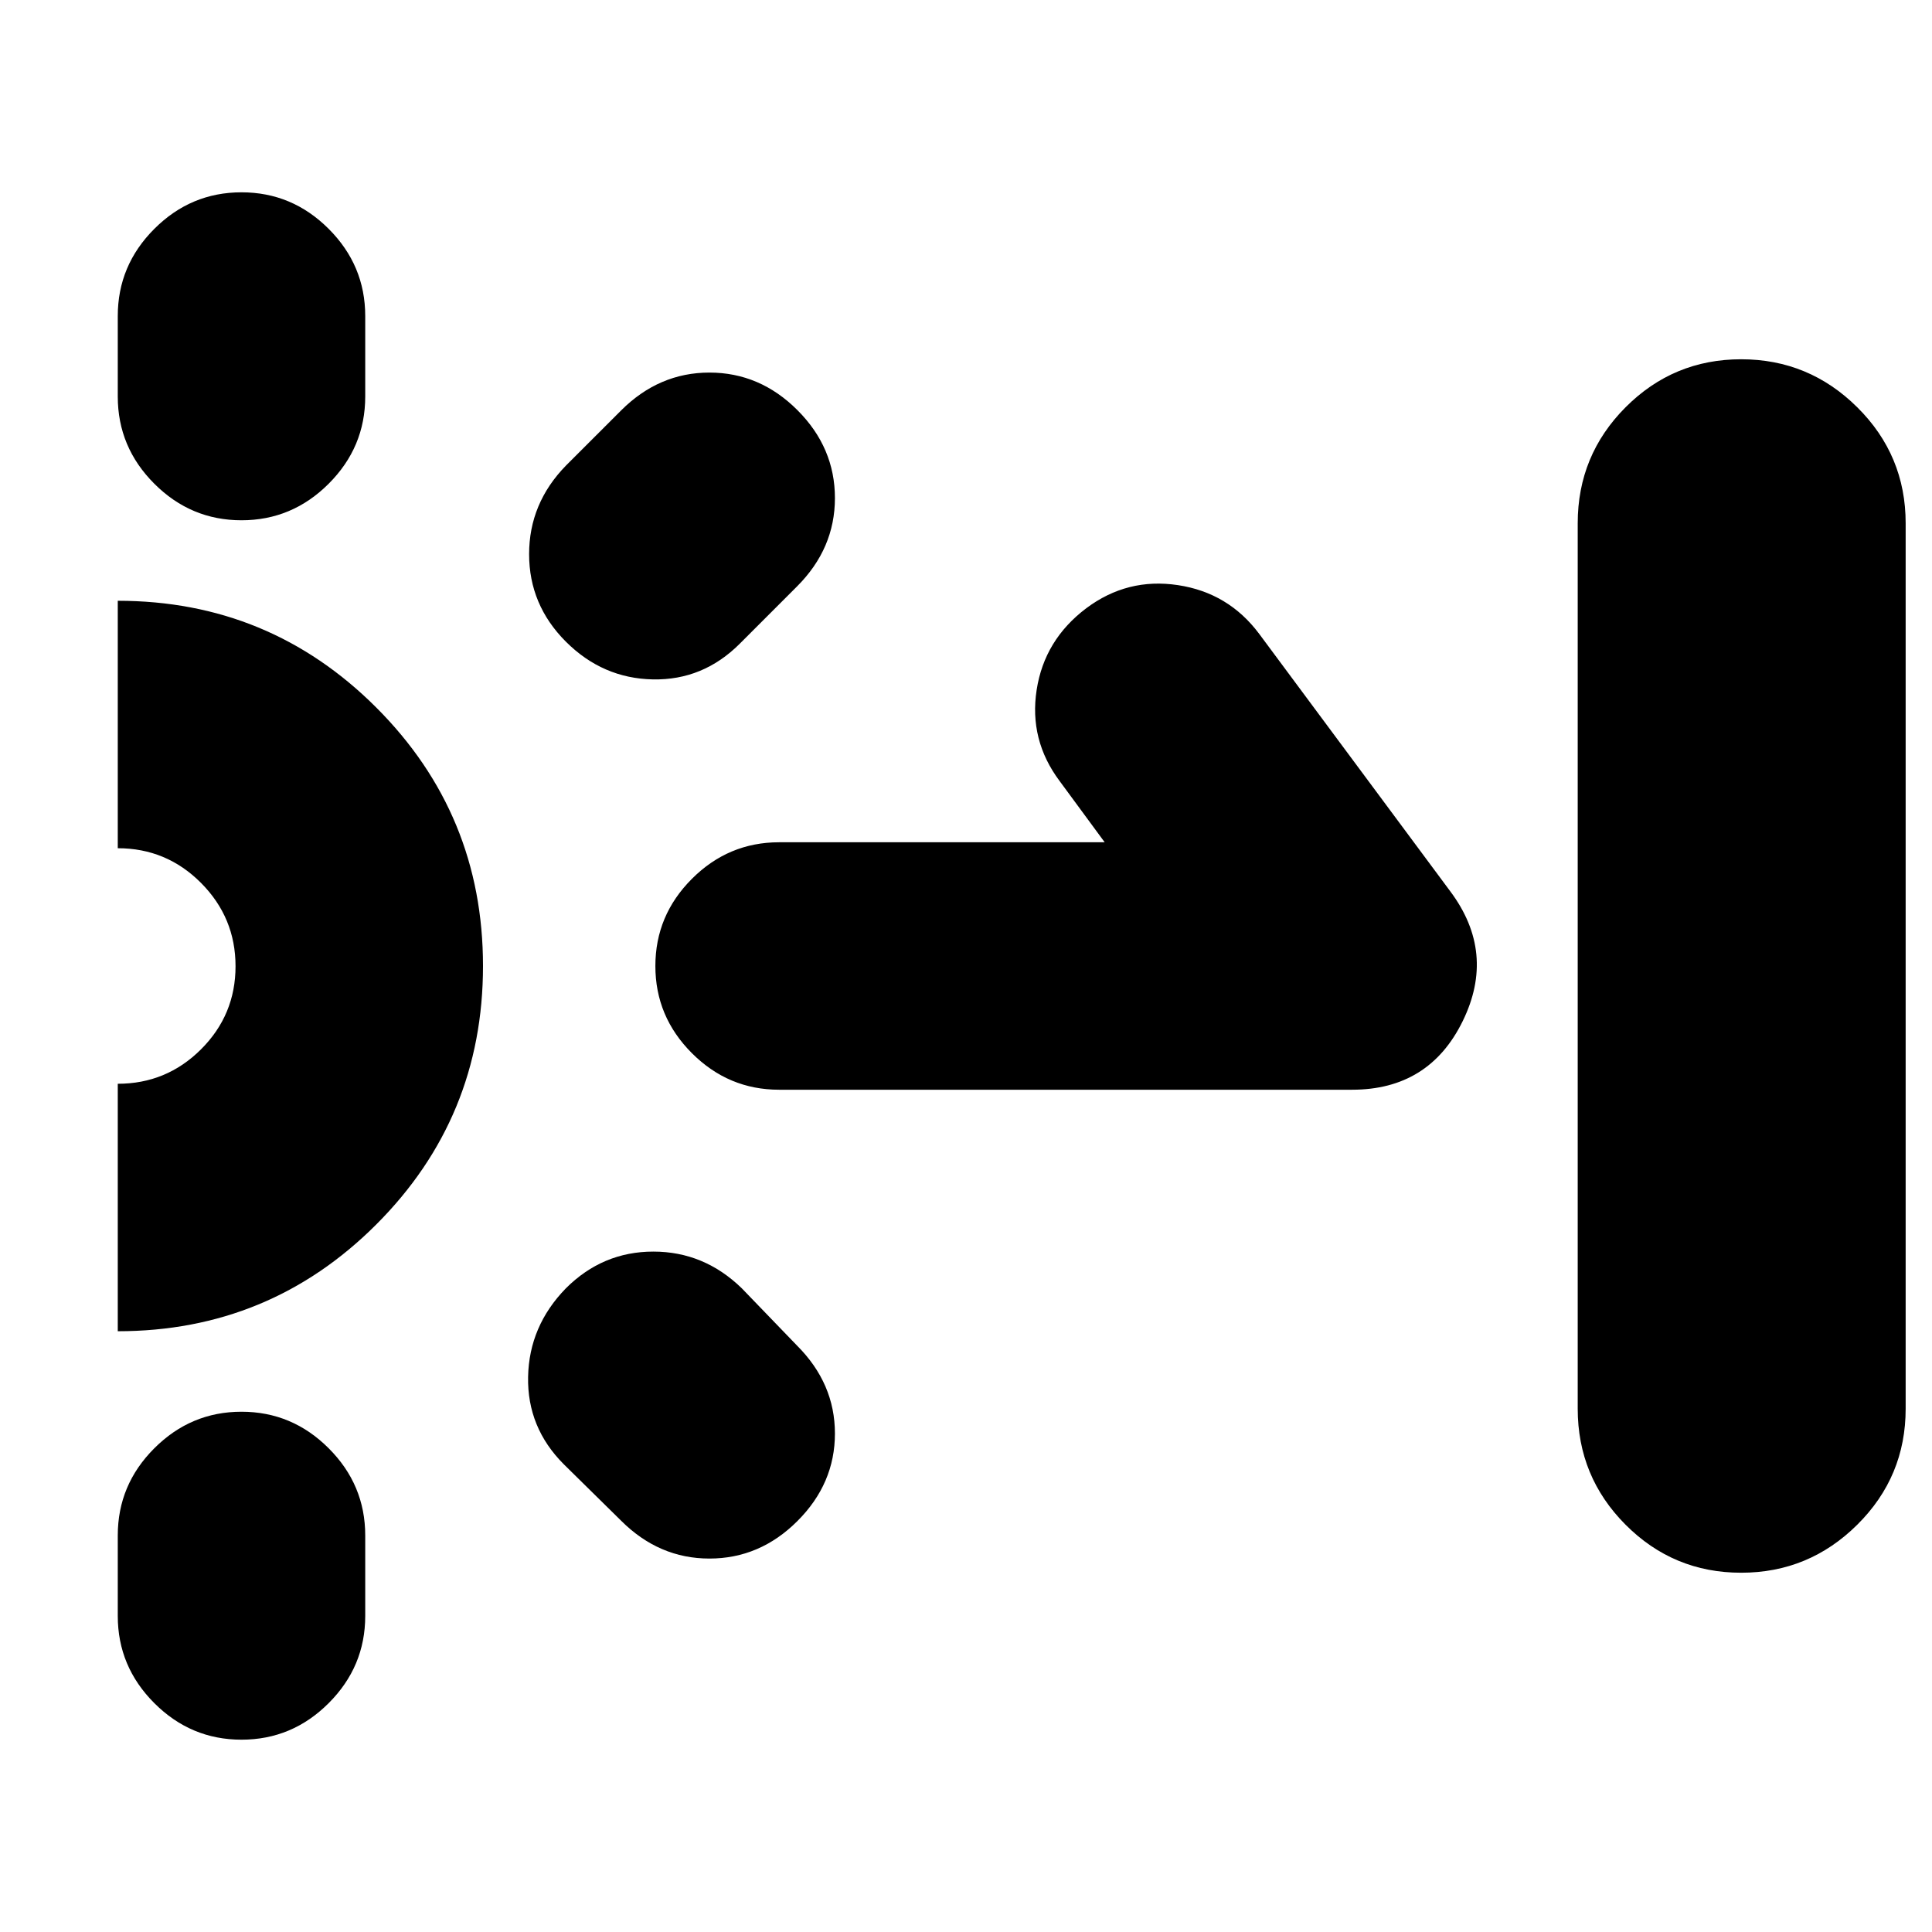 <svg xmlns="http://www.w3.org/2000/svg" height="24" viewBox="0 -960 960 960" width="24"><path d="M58.52-762.96v-40q0-25.16 18.16-43.32 18.15-18.16 43.32-18.16t43.32 18.16q18.16 18.16 18.16 43.32v40q0 25.17-18.16 43.32-18.15 18.16-43.32 18.16t-43.32-18.16q-18.16-18.15-18.16-43.32Zm0 605.92v-40q0-25.17 18.16-43.32 18.15-18.16 43.32-18.16t43.32 18.16q18.16 18.15 18.16 43.32v40q0 25.16-18.16 43.32Q145.17-95.56 120-95.56t-43.32-18.16q-18.16-18.16-18.16-43.32Zm337.52-511.57-28.43 28.44q-18.26 18.26-43.22 17.76-24.95-.5-43.22-18.76-18.26-18.27-18.26-43.48 0-25.21 18.26-43.96l27.44-27.43q18.83-18.83 43.9-18.83t43.71 18.65q18.65 18.64 18.65 43.71t-18.83 43.9Zm-87.43 464.22-28.44-28q-18.26-18.26-17.76-43.47.5-25.21 18.76-43.97 18.27-18.26 43.48-18.26 25.21 0 43.96 18.26l27.43 28.44q18.83 18.83 18.83 43.7 0 24.88-18.65 43.5-18.64 18.63-43.71 18.63t-43.9-18.83Zm240.3-337.09-22.39-30.43q-15.26-20.39-11.41-45.29 3.85-24.89 24.67-40.58 20.39-15.26 45.5-11.48 25.11 3.78 40.37 24.17l95 128q22.83 30.52 6.13 64.55-16.7 34.02-54.91 34.02H387.13q-25.16 0-43.32-18.16-18.16-18.15-18.16-43.32t18.16-43.32q18.16-18.16 43.32-18.16h161.78Zm316.26 362.96q-33.66 0-57.44-23.86-23.77-23.85-23.77-57.62v-440q0-33.77 23.77-57.62 23.78-23.86 57.44-23.86t57.7 23.86q24.04 23.85 24.04 57.62v440q0 33.77-24.04 57.62-24.04 23.86-57.7 23.86Zm-806.65-120v-122.96q24.21 0 41.37-17.12 17.15-17.12 17.15-41.28t-17.15-41.4q-17.16-17.24-41.37-17.24v-122.96q75.39 0 128.44 53.04Q240-555.39 240-480t-53.04 128.44q-53.05 53.04-128.44 53.04Z"/></svg>